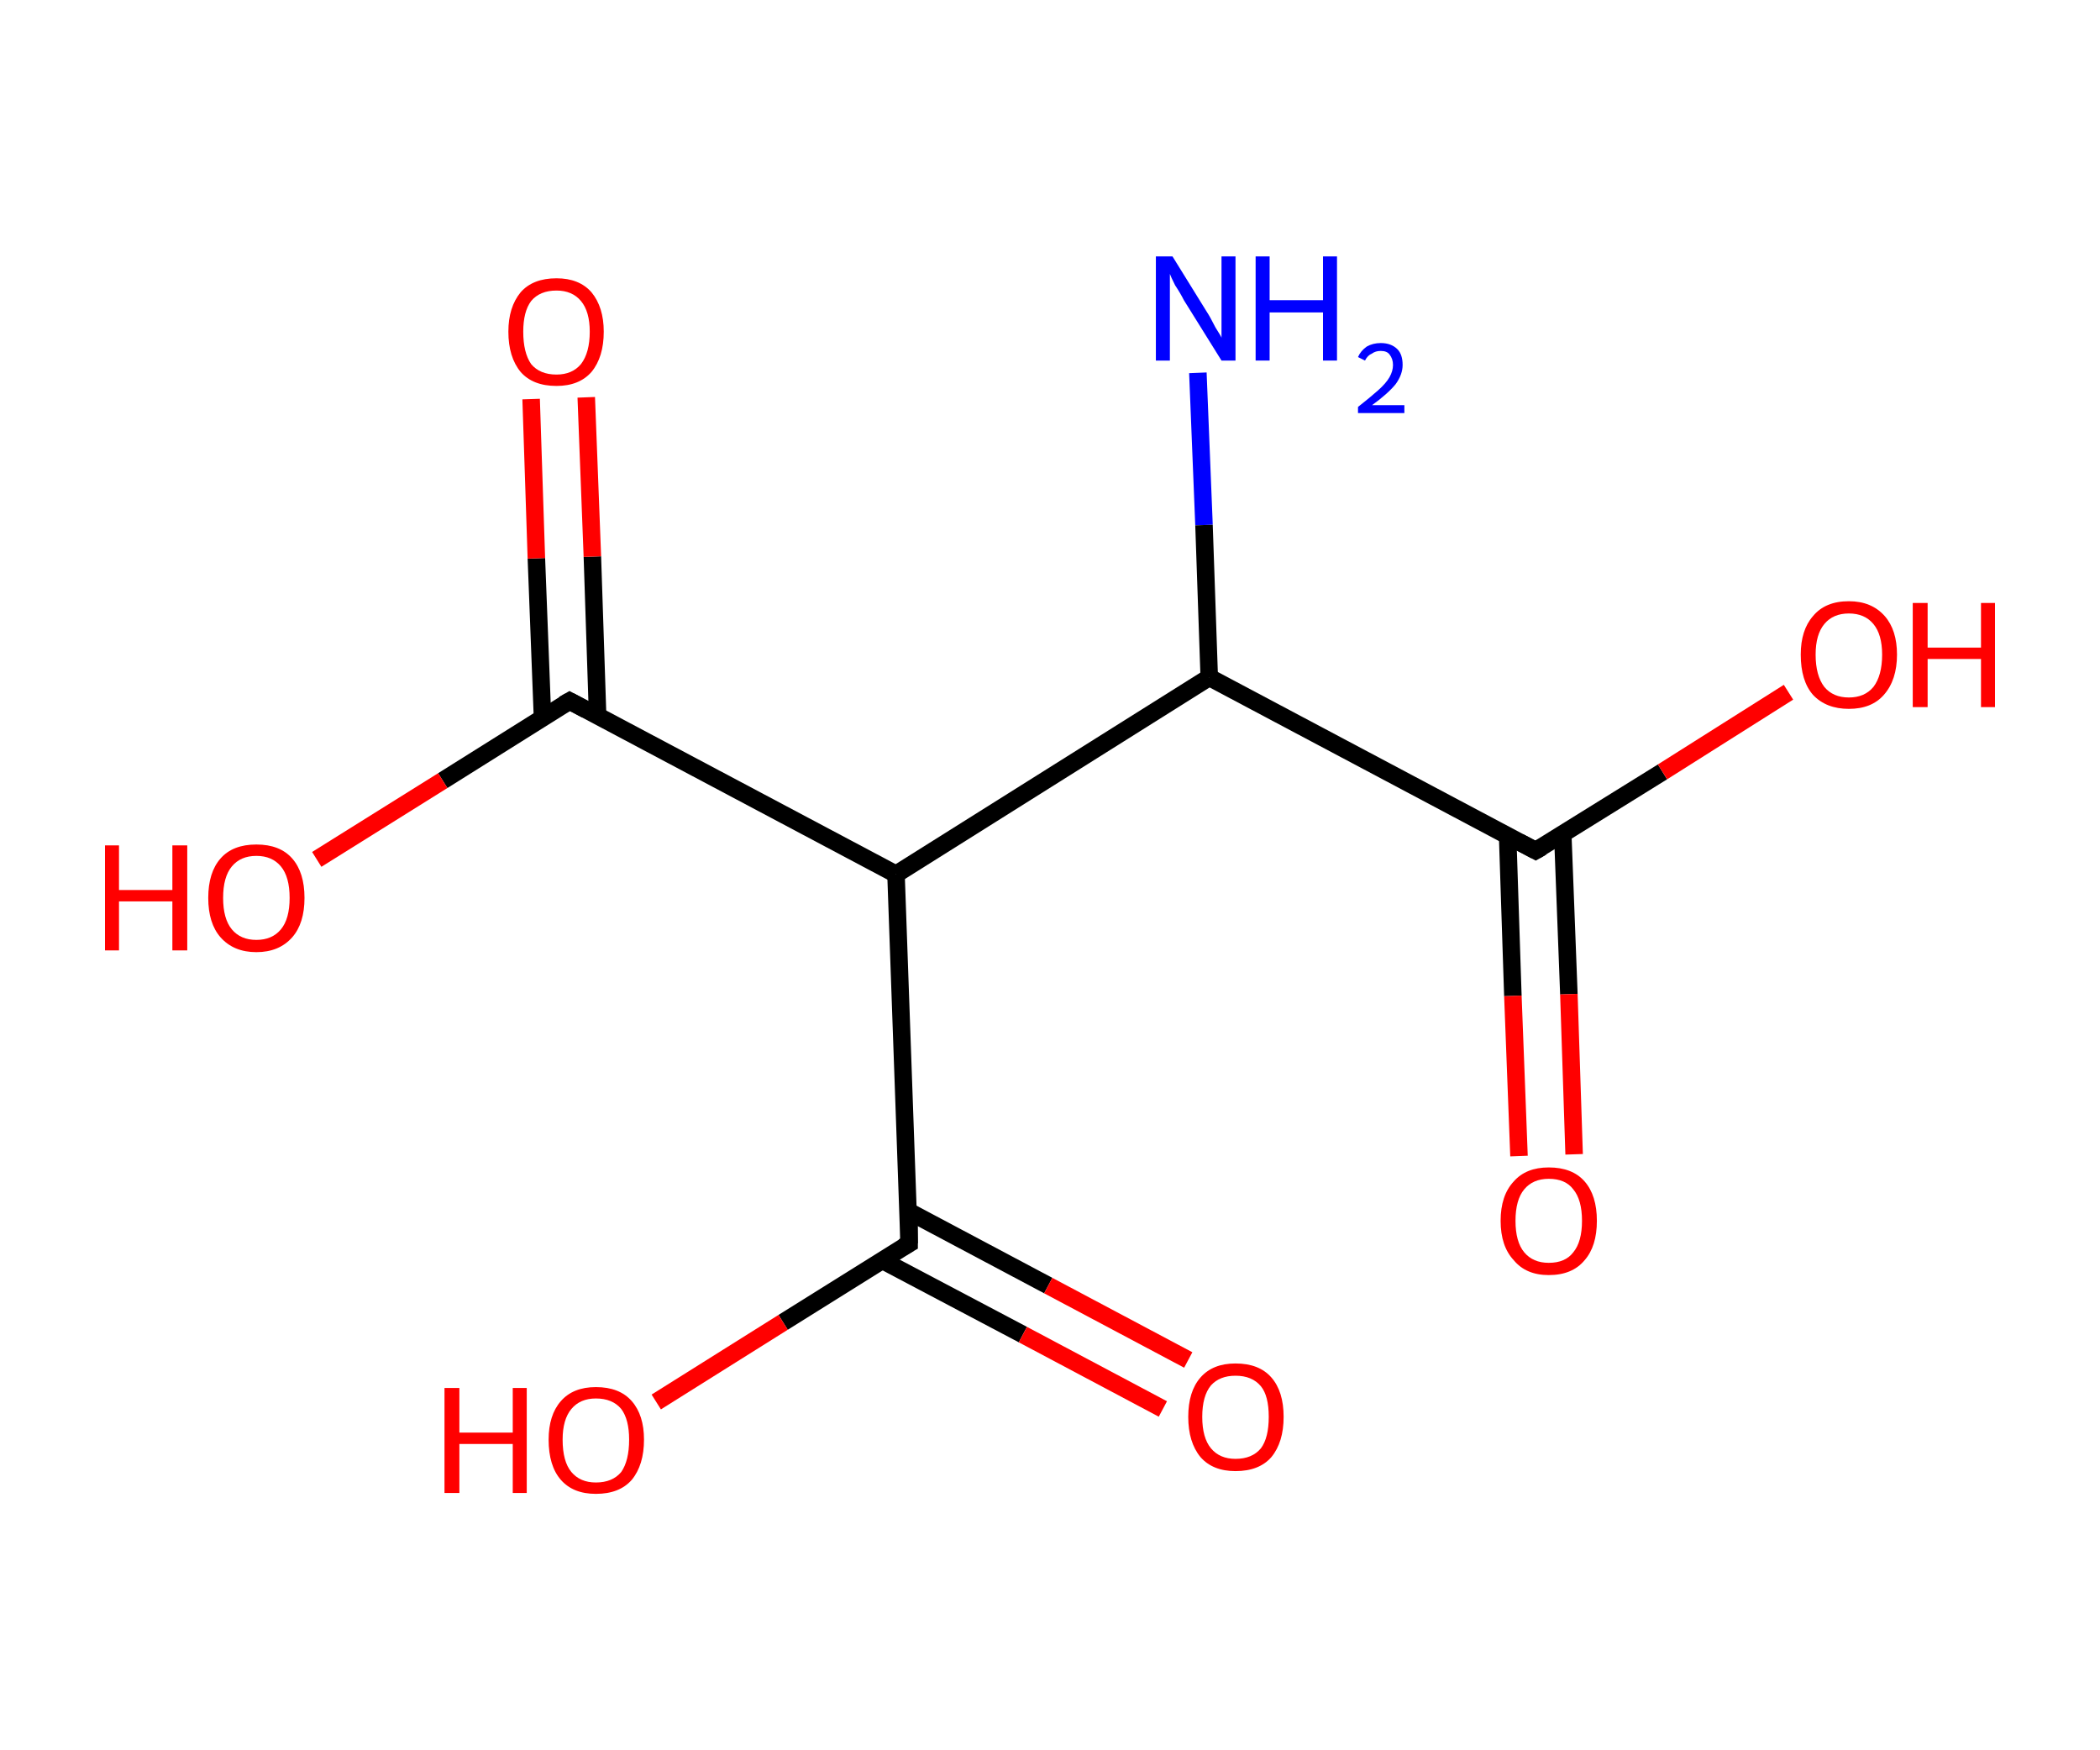 <?xml version='1.0' encoding='ASCII' standalone='yes'?>
<svg xmlns="http://www.w3.org/2000/svg" xmlns:rdkit="http://www.rdkit.org/xml" xmlns:xlink="http://www.w3.org/1999/xlink" version="1.1" baseProfile="full" xml:space="preserve" width="240px" height="200px" viewBox="0 0 240 200">
<!-- END OF HEADER -->
<rect style="opacity:1.0;fill:#FFFFFF;stroke:none" width="240.0" height="200.0" x="0.0" y="0.0"> </rect>
<path class="bond-0 atom-0 atom-1" d="M 136.9,42.6 L 137.6,60.0" style="fill:none;fill-rule:evenodd;stroke:#0000FF;stroke-width:2.0px;stroke-linecap:butt;stroke-linejoin:miter;stroke-opacity:1"/>
<path class="bond-0 atom-0 atom-1" d="M 137.6,60.0 L 138.2,77.4" style="fill:none;fill-rule:evenodd;stroke:#000000;stroke-width:2.0px;stroke-linecap:butt;stroke-linejoin:miter;stroke-opacity:1"/>
<path class="bond-1 atom-1 atom-2" d="M 138.2,77.4 L 175.5,97.2" style="fill:none;fill-rule:evenodd;stroke:#000000;stroke-width:2.0px;stroke-linecap:butt;stroke-linejoin:miter;stroke-opacity:1"/>
<path class="bond-2 atom-2 atom-3" d="M 172.3,95.5 L 172.9,113.8" style="fill:none;fill-rule:evenodd;stroke:#000000;stroke-width:2.0px;stroke-linecap:butt;stroke-linejoin:miter;stroke-opacity:1"/>
<path class="bond-2 atom-2 atom-3" d="M 172.9,113.8 L 173.6,132.1" style="fill:none;fill-rule:evenodd;stroke:#FF0000;stroke-width:2.0px;stroke-linecap:butt;stroke-linejoin:miter;stroke-opacity:1"/>
<path class="bond-2 atom-2 atom-3" d="M 178.6,95.3 L 179.3,113.6" style="fill:none;fill-rule:evenodd;stroke:#000000;stroke-width:2.0px;stroke-linecap:butt;stroke-linejoin:miter;stroke-opacity:1"/>
<path class="bond-2 atom-2 atom-3" d="M 179.3,113.6 L 179.9,131.9" style="fill:none;fill-rule:evenodd;stroke:#FF0000;stroke-width:2.0px;stroke-linecap:butt;stroke-linejoin:miter;stroke-opacity:1"/>
<path class="bond-3 atom-2 atom-4" d="M 175.5,97.2 L 190.0,88.2" style="fill:none;fill-rule:evenodd;stroke:#000000;stroke-width:2.0px;stroke-linecap:butt;stroke-linejoin:miter;stroke-opacity:1"/>
<path class="bond-3 atom-2 atom-4" d="M 190.0,88.2 L 204.4,79.1" style="fill:none;fill-rule:evenodd;stroke:#FF0000;stroke-width:2.0px;stroke-linecap:butt;stroke-linejoin:miter;stroke-opacity:1"/>
<path class="bond-4 atom-1 atom-5" d="M 138.2,77.4 L 102.4,99.9" style="fill:none;fill-rule:evenodd;stroke:#000000;stroke-width:2.0px;stroke-linecap:butt;stroke-linejoin:miter;stroke-opacity:1"/>
<path class="bond-5 atom-5 atom-6" d="M 102.4,99.9 L 65.1,80.1" style="fill:none;fill-rule:evenodd;stroke:#000000;stroke-width:2.0px;stroke-linecap:butt;stroke-linejoin:miter;stroke-opacity:1"/>
<path class="bond-6 atom-6 atom-7" d="M 68.3,81.8 L 67.7,63.6" style="fill:none;fill-rule:evenodd;stroke:#000000;stroke-width:2.0px;stroke-linecap:butt;stroke-linejoin:miter;stroke-opacity:1"/>
<path class="bond-6 atom-6 atom-7" d="M 67.7,63.6 L 67.0,45.4" style="fill:none;fill-rule:evenodd;stroke:#FF0000;stroke-width:2.0px;stroke-linecap:butt;stroke-linejoin:miter;stroke-opacity:1"/>
<path class="bond-6 atom-6 atom-7" d="M 62.0,82.0 L 61.3,63.8" style="fill:none;fill-rule:evenodd;stroke:#000000;stroke-width:2.0px;stroke-linecap:butt;stroke-linejoin:miter;stroke-opacity:1"/>
<path class="bond-6 atom-6 atom-7" d="M 61.3,63.8 L 60.7,45.6" style="fill:none;fill-rule:evenodd;stroke:#FF0000;stroke-width:2.0px;stroke-linecap:butt;stroke-linejoin:miter;stroke-opacity:1"/>
<path class="bond-7 atom-6 atom-8" d="M 65.1,80.1 L 50.6,89.2" style="fill:none;fill-rule:evenodd;stroke:#000000;stroke-width:2.0px;stroke-linecap:butt;stroke-linejoin:miter;stroke-opacity:1"/>
<path class="bond-7 atom-6 atom-8" d="M 50.6,89.2 L 36.2,98.2" style="fill:none;fill-rule:evenodd;stroke:#FF0000;stroke-width:2.0px;stroke-linecap:butt;stroke-linejoin:miter;stroke-opacity:1"/>
<path class="bond-8 atom-5 atom-9" d="M 102.4,99.9 L 103.9,142.1" style="fill:none;fill-rule:evenodd;stroke:#000000;stroke-width:2.0px;stroke-linecap:butt;stroke-linejoin:miter;stroke-opacity:1"/>
<path class="bond-9 atom-9 atom-10" d="M 100.8,144.0 L 116.9,152.5" style="fill:none;fill-rule:evenodd;stroke:#000000;stroke-width:2.0px;stroke-linecap:butt;stroke-linejoin:miter;stroke-opacity:1"/>
<path class="bond-9 atom-9 atom-10" d="M 116.9,152.5 L 132.9,161.0" style="fill:none;fill-rule:evenodd;stroke:#FF0000;stroke-width:2.0px;stroke-linecap:butt;stroke-linejoin:miter;stroke-opacity:1"/>
<path class="bond-9 atom-9 atom-10" d="M 103.8,138.4 L 119.8,146.9" style="fill:none;fill-rule:evenodd;stroke:#000000;stroke-width:2.0px;stroke-linecap:butt;stroke-linejoin:miter;stroke-opacity:1"/>
<path class="bond-9 atom-9 atom-10" d="M 119.8,146.9 L 135.8,155.4" style="fill:none;fill-rule:evenodd;stroke:#FF0000;stroke-width:2.0px;stroke-linecap:butt;stroke-linejoin:miter;stroke-opacity:1"/>
<path class="bond-10 atom-9 atom-11" d="M 103.9,142.1 L 89.5,151.1" style="fill:none;fill-rule:evenodd;stroke:#000000;stroke-width:2.0px;stroke-linecap:butt;stroke-linejoin:miter;stroke-opacity:1"/>
<path class="bond-10 atom-9 atom-11" d="M 89.5,151.1 L 75.0,160.2" style="fill:none;fill-rule:evenodd;stroke:#FF0000;stroke-width:2.0px;stroke-linecap:butt;stroke-linejoin:miter;stroke-opacity:1"/>
<path d="M 173.6,96.2 L 175.5,97.2 L 176.2,96.8" style="fill:none;stroke:#000000;stroke-width:2.0px;stroke-linecap:butt;stroke-linejoin:miter;stroke-opacity:1;"/>
<path d="M 67.0,81.1 L 65.1,80.1 L 64.4,80.5" style="fill:none;stroke:#000000;stroke-width:2.0px;stroke-linecap:butt;stroke-linejoin:miter;stroke-opacity:1;"/>
<path d="M 103.9,140.0 L 103.9,142.1 L 103.2,142.5" style="fill:none;stroke:#000000;stroke-width:2.0px;stroke-linecap:butt;stroke-linejoin:miter;stroke-opacity:1;"/>
<path class="atom-0" d="M 134.0 29.3 L 137.9 35.6 Q 138.3 36.2, 138.9 37.4 Q 139.6 38.5, 139.6 38.6 L 139.6 29.3 L 141.2 29.3 L 141.2 41.2 L 139.6 41.2 L 135.3 34.3 Q 134.9 33.5, 134.3 32.6 Q 133.8 31.6, 133.7 31.3 L 133.7 41.2 L 132.1 41.2 L 132.1 29.3 L 134.0 29.3 " fill="#0000FF"/>
<path class="atom-0" d="M 143.5 29.3 L 145.1 29.3 L 145.1 34.3 L 151.2 34.3 L 151.2 29.3 L 152.8 29.3 L 152.8 41.2 L 151.2 41.2 L 151.2 35.7 L 145.1 35.7 L 145.1 41.2 L 143.5 41.2 L 143.5 29.3 " fill="#0000FF"/>
<path class="atom-0" d="M 155.2 40.8 Q 155.5 40.1, 156.2 39.6 Q 156.9 39.2, 157.8 39.2 Q 159.0 39.2, 159.7 39.9 Q 160.3 40.5, 160.3 41.7 Q 160.3 42.8, 159.5 43.9 Q 158.6 45.0, 156.8 46.3 L 160.5 46.3 L 160.5 47.2 L 155.2 47.2 L 155.2 46.5 Q 156.6 45.4, 157.5 44.6 Q 158.4 43.8, 158.8 43.1 Q 159.2 42.4, 159.2 41.7 Q 159.2 41.0, 158.8 40.5 Q 158.5 40.1, 157.8 40.1 Q 157.2 40.1, 156.8 40.4 Q 156.3 40.6, 156.0 41.2 L 155.2 40.8 " fill="#0000FF"/>
<path class="atom-3" d="M 171.5 139.5 Q 171.5 136.6, 173.0 135.0 Q 174.4 133.4, 177.0 133.4 Q 179.7 133.4, 181.1 135.0 Q 182.5 136.6, 182.5 139.5 Q 182.5 142.4, 181.1 144.0 Q 179.7 145.7, 177.0 145.7 Q 174.4 145.7, 173.0 144.0 Q 171.5 142.4, 171.5 139.5 M 177.0 144.3 Q 178.9 144.3, 179.8 143.1 Q 180.8 141.9, 180.8 139.5 Q 180.8 137.1, 179.8 135.9 Q 178.9 134.7, 177.0 134.7 Q 175.2 134.7, 174.2 135.9 Q 173.2 137.1, 173.2 139.5 Q 173.2 141.9, 174.2 143.1 Q 175.2 144.3, 177.0 144.3 " fill="#FF0000"/>
<path class="atom-4" d="M 205.8 74.8 Q 205.8 72.0, 207.2 70.4 Q 208.6 68.7, 211.3 68.7 Q 213.9 68.7, 215.4 70.4 Q 216.8 72.0, 216.8 74.8 Q 216.8 77.7, 215.3 79.4 Q 213.9 81.0, 211.3 81.0 Q 208.7 81.0, 207.2 79.4 Q 205.8 77.8, 205.8 74.8 M 211.3 79.7 Q 213.1 79.7, 214.1 78.5 Q 215.1 77.2, 215.1 74.8 Q 215.1 72.5, 214.1 71.3 Q 213.1 70.1, 211.3 70.1 Q 209.5 70.1, 208.5 71.3 Q 207.5 72.5, 207.5 74.8 Q 207.5 77.2, 208.5 78.5 Q 209.5 79.7, 211.3 79.7 " fill="#FF0000"/>
<path class="atom-4" d="M 218.6 68.9 L 220.3 68.9 L 220.3 74.0 L 226.4 74.0 L 226.4 68.9 L 228.0 68.9 L 228.0 80.8 L 226.4 80.8 L 226.4 75.3 L 220.3 75.3 L 220.3 80.8 L 218.6 80.8 L 218.6 68.9 " fill="#FF0000"/>
<path class="atom-7" d="M 58.1 37.9 Q 58.1 35.1, 59.5 33.4 Q 60.9 31.8, 63.6 31.8 Q 66.2 31.8, 67.6 33.4 Q 69.0 35.1, 69.0 37.9 Q 69.0 40.8, 67.6 42.5 Q 66.2 44.1, 63.6 44.1 Q 60.9 44.1, 59.5 42.5 Q 58.1 40.8, 58.1 37.9 M 63.6 42.8 Q 65.4 42.8, 66.4 41.6 Q 67.4 40.3, 67.4 37.9 Q 67.4 35.6, 66.4 34.4 Q 65.4 33.2, 63.6 33.2 Q 61.7 33.2, 60.7 34.4 Q 59.8 35.6, 59.8 37.9 Q 59.8 40.3, 60.7 41.6 Q 61.7 42.8, 63.6 42.8 " fill="#FF0000"/>
<path class="atom-8" d="M 12.0 96.6 L 13.6 96.6 L 13.6 101.7 L 19.7 101.7 L 19.7 96.6 L 21.4 96.6 L 21.4 108.6 L 19.7 108.6 L 19.7 103.0 L 13.6 103.0 L 13.6 108.6 L 12.0 108.6 L 12.0 96.6 " fill="#FF0000"/>
<path class="atom-8" d="M 23.8 102.6 Q 23.8 99.7, 25.2 98.1 Q 26.6 96.5, 29.3 96.5 Q 32.0 96.5, 33.4 98.1 Q 34.8 99.7, 34.8 102.6 Q 34.8 105.5, 33.4 107.1 Q 31.9 108.8, 29.3 108.8 Q 26.7 108.8, 25.2 107.1 Q 23.8 105.5, 23.8 102.6 M 29.3 107.4 Q 31.1 107.4, 32.1 106.2 Q 33.1 105.0, 33.1 102.6 Q 33.1 100.2, 32.1 99.0 Q 31.1 97.8, 29.3 97.8 Q 27.5 97.8, 26.5 99.0 Q 25.5 100.2, 25.5 102.6 Q 25.5 105.0, 26.5 106.2 Q 27.5 107.4, 29.3 107.4 " fill="#FF0000"/>
<path class="atom-10" d="M 135.8 161.9 Q 135.8 159.0, 137.2 157.4 Q 138.6 155.8, 141.2 155.8 Q 143.9 155.8, 145.3 157.4 Q 146.7 159.0, 146.7 161.9 Q 146.7 164.8, 145.3 166.5 Q 143.9 168.1, 141.2 168.1 Q 138.6 168.1, 137.2 166.5 Q 135.8 164.8, 135.8 161.9 M 141.2 166.7 Q 143.1 166.7, 144.1 165.5 Q 145.0 164.3, 145.0 161.9 Q 145.0 159.5, 144.1 158.4 Q 143.1 157.2, 141.2 157.2 Q 139.4 157.2, 138.4 158.3 Q 137.4 159.5, 137.4 161.9 Q 137.4 164.3, 138.4 165.5 Q 139.4 166.7, 141.2 166.7 " fill="#FF0000"/>
<path class="atom-11" d="M 50.8 158.6 L 52.5 158.6 L 52.5 163.7 L 58.6 163.7 L 58.6 158.6 L 60.2 158.6 L 60.2 170.6 L 58.6 170.6 L 58.6 165.0 L 52.5 165.0 L 52.5 170.6 L 50.8 170.6 L 50.8 158.6 " fill="#FF0000"/>
<path class="atom-11" d="M 62.7 164.5 Q 62.7 161.7, 64.1 160.1 Q 65.5 158.5, 68.1 158.5 Q 70.8 158.5, 72.2 160.1 Q 73.6 161.7, 73.6 164.5 Q 73.6 167.4, 72.2 169.1 Q 70.8 170.7, 68.1 170.7 Q 65.5 170.7, 64.1 169.1 Q 62.7 167.5, 62.7 164.5 M 68.1 169.4 Q 70.0 169.4, 71.0 168.2 Q 71.9 166.9, 71.9 164.5 Q 71.9 162.2, 71.0 161.0 Q 70.0 159.8, 68.1 159.8 Q 66.3 159.8, 65.3 161.0 Q 64.3 162.2, 64.3 164.5 Q 64.3 167.0, 65.3 168.2 Q 66.3 169.4, 68.1 169.4 " fill="#FF0000"/>
</svg>
